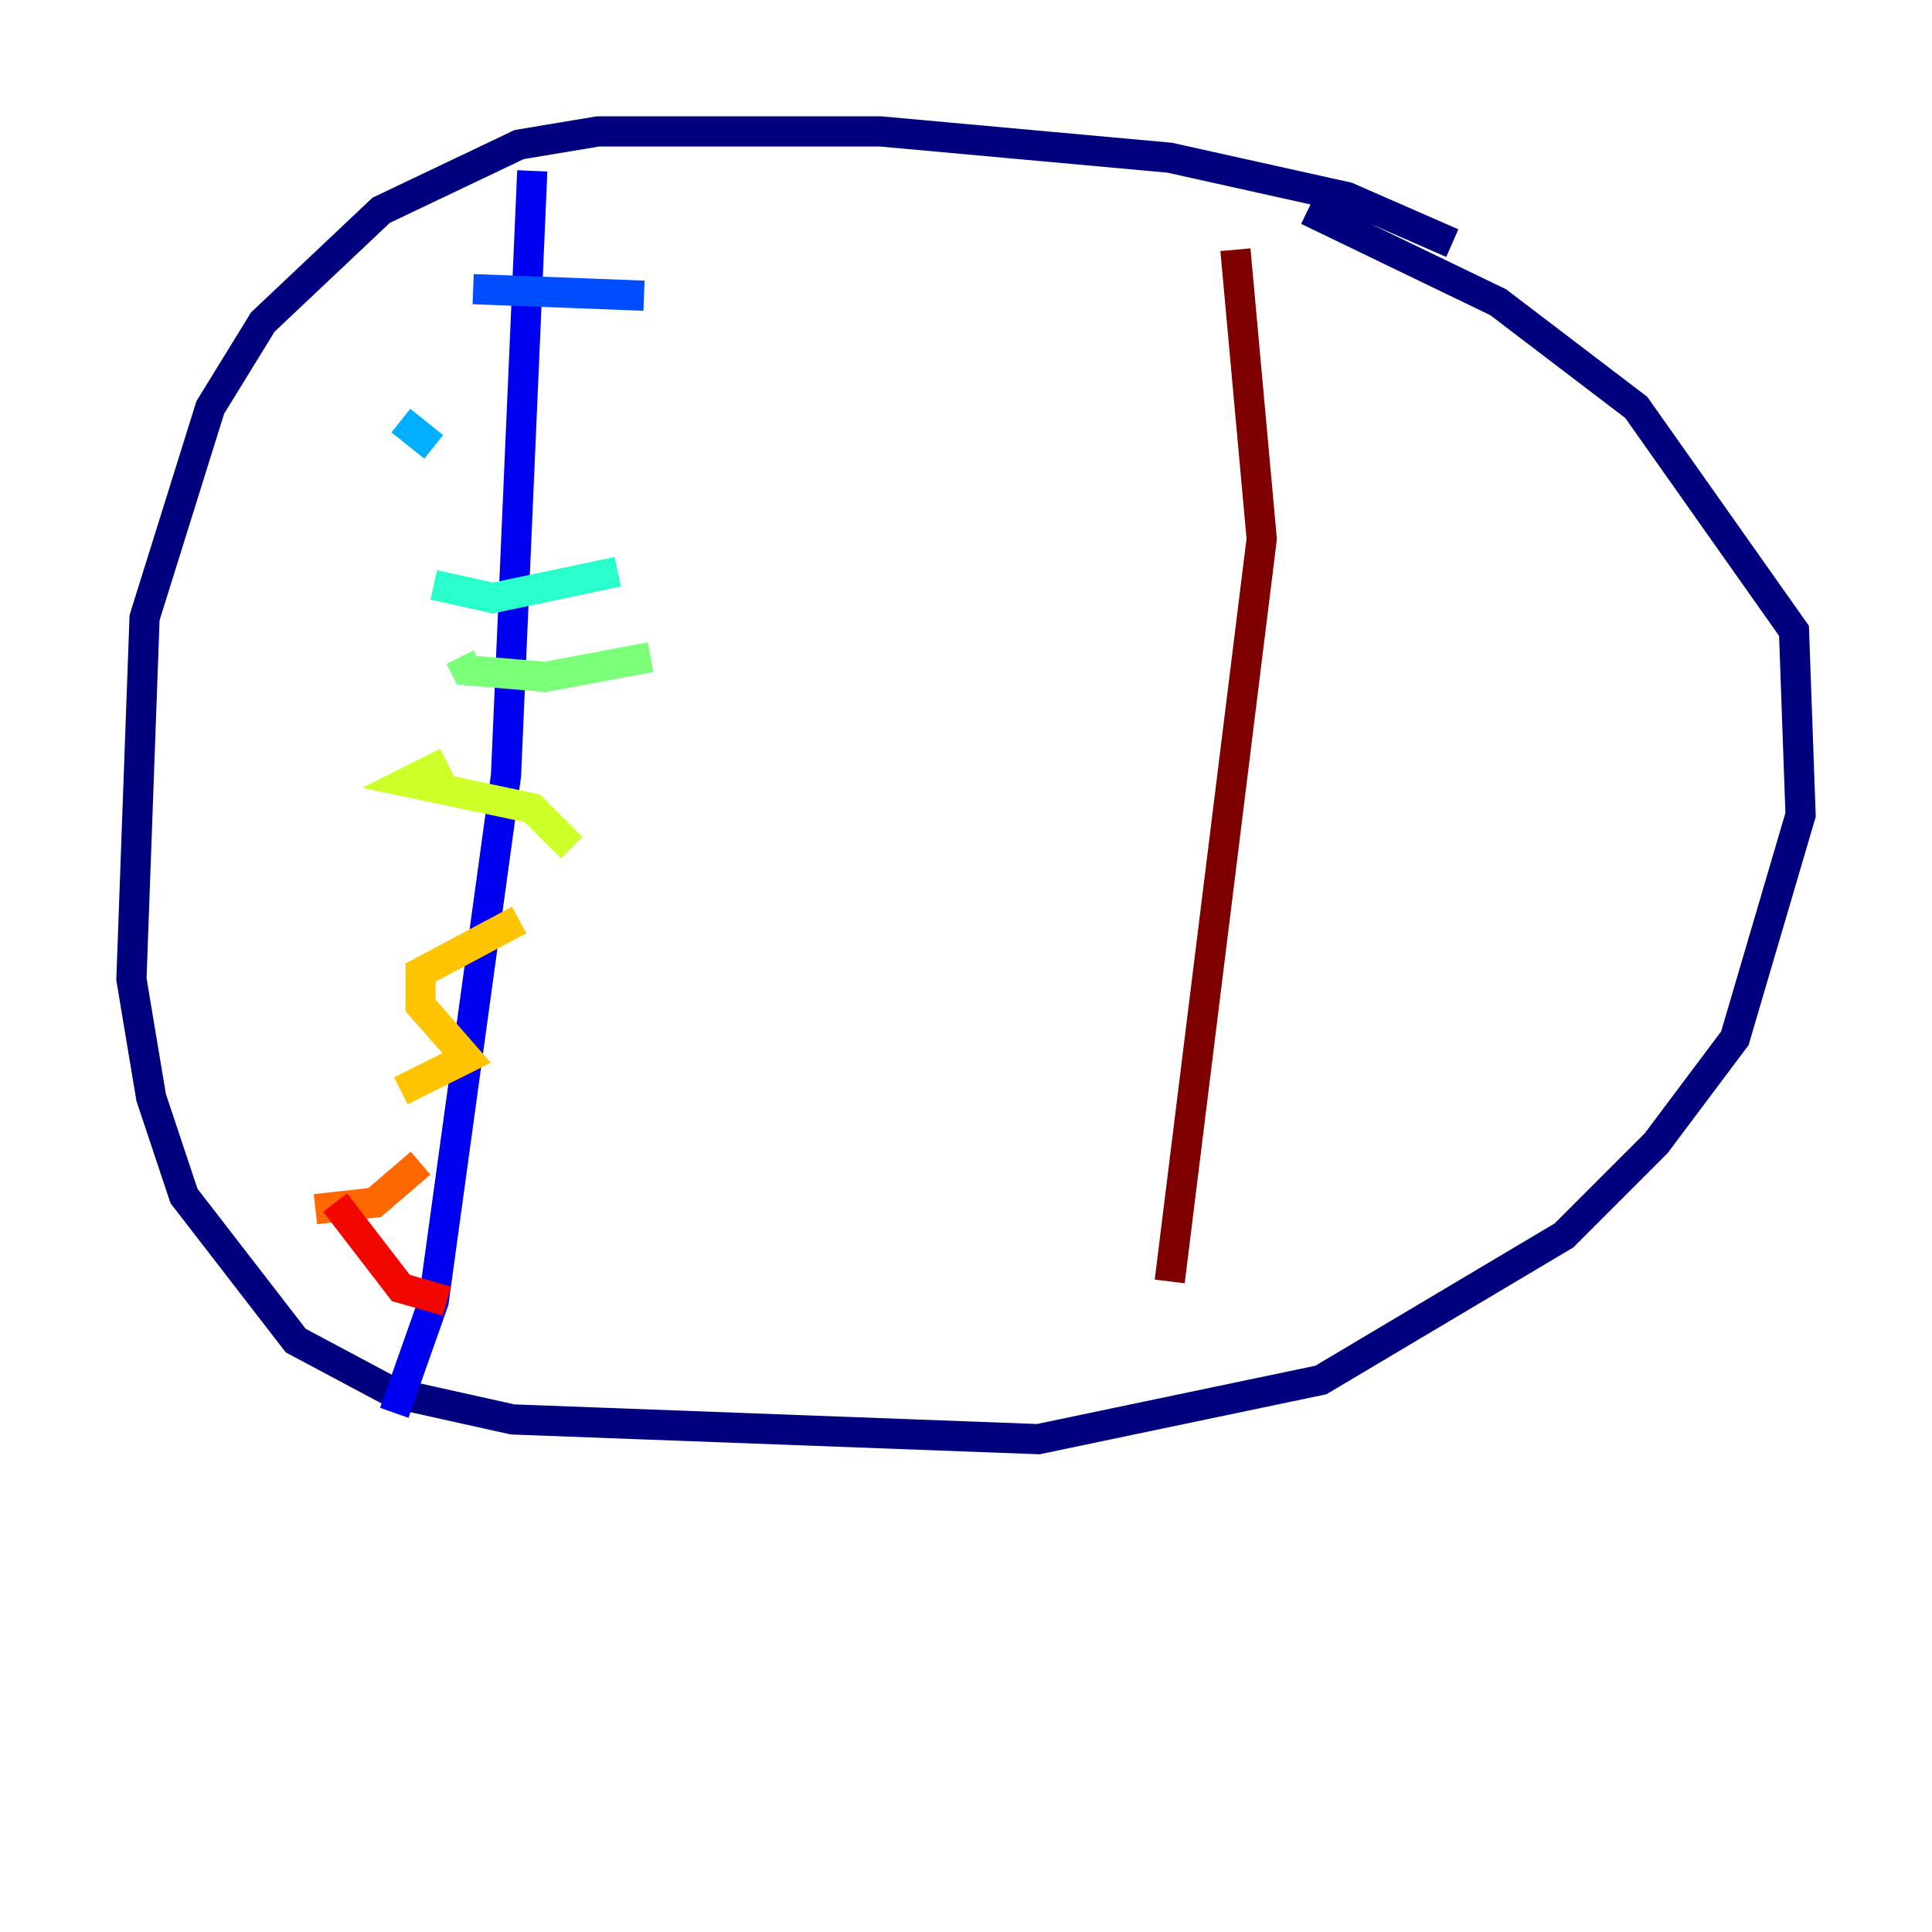 <?xml version="1.0" encoding="utf-8" ?>
<svg baseProfile="tiny" height="128" version="1.2" viewBox="0,0,128,128" width="128" xmlns="http://www.w3.org/2000/svg" xmlns:ev="http://www.w3.org/2001/xml-events" xmlns:xlink="http://www.w3.org/1999/xlink"><defs /><polyline fill="none" points="96.218,16.109 89.252,13.061 77.497,10.449 58.34,8.707 39.619,8.707 34.395,9.578 25.252,13.932 17.415,21.333 13.932,26.993 9.578,40.925 8.707,64.871 10.014,72.707 12.191,79.238 19.592,88.816 26.122,92.299 33.959,94.041 68.789,95.347 87.51,91.429 103.619,81.85 109.714,75.755 114.939,68.789 119.293,53.986 118.857,41.796 108.408,26.993 99.265,20.027 86.639,13.932" stroke="#00007f" stroke-width="2" /><polyline fill="none" points="35.265,11.32 33.524,51.374 28.735,86.204 26.122,93.605" stroke="#0000f1" stroke-width="2" /><polyline fill="none" points="31.347,19.157 42.667,19.592" stroke="#004cff" stroke-width="2" /><polyline fill="none" points="26.558,27.864 28.735,29.605" stroke="#00b0ff" stroke-width="2" /><polyline fill="none" points="28.735,38.748 32.653,39.619 40.925,37.878" stroke="#29ffcd" stroke-width="2" /><polyline fill="none" points="30.476,43.537 30.912,44.408 36.136,44.843 43.102,43.537" stroke="#7cff79" stroke-width="2" /><polyline fill="none" points="29.605,50.503 26.993,51.809 35.265,53.551 37.878,56.163" stroke="#cdff29" stroke-width="2" /><polyline fill="none" points="34.395,60.952 27.864,64.435 27.864,66.612 30.912,70.095 26.558,72.272" stroke="#ffc400" stroke-width="2" /><polyline fill="none" points="27.864,77.061 24.816,79.674 20.898,80.109" stroke="#ff6700" stroke-width="2" /><polyline fill="none" points="22.204,79.674 26.558,85.333 29.605,86.204" stroke="#f10700" stroke-width="2" /><polyline fill="none" points="81.85,16.544 83.592,35.701 77.497,84.898" stroke="#7f0000" stroke-width="2" /></svg>